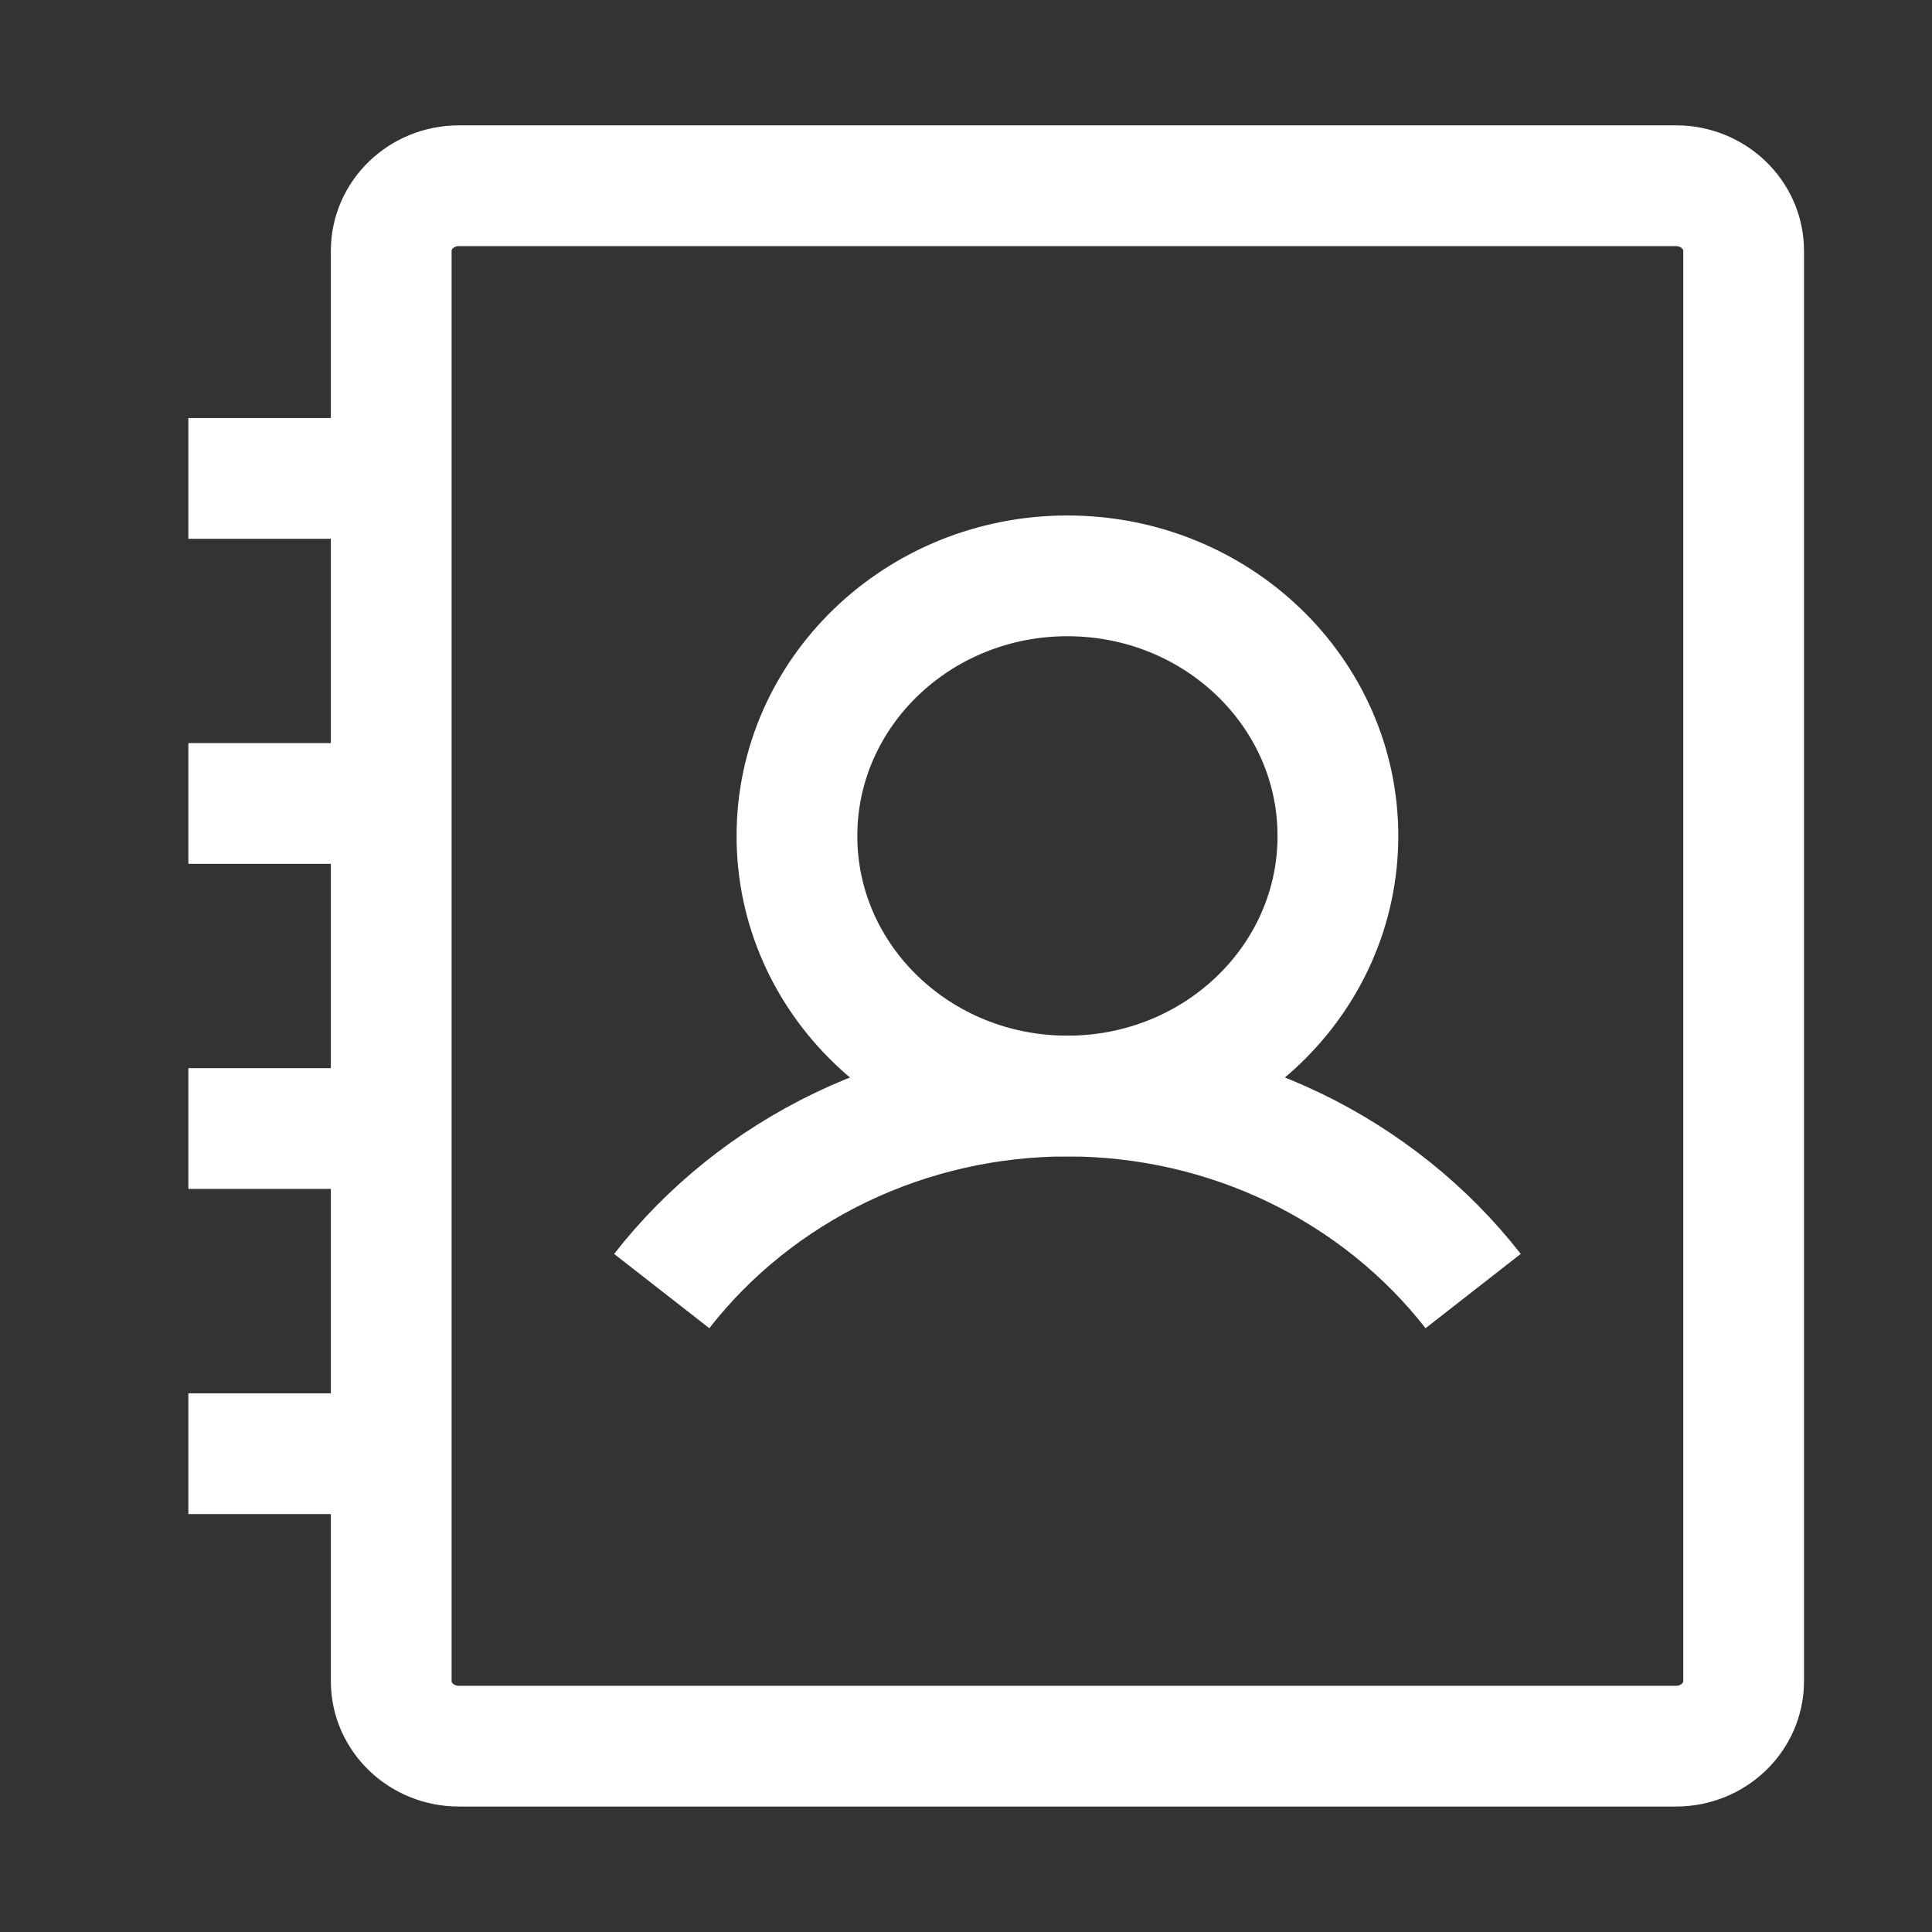 <svg width="16" height="16" viewBox="0 0 16 16" fill="none" xmlns="http://www.w3.org/2000/svg">
<rect x="0" y="0" width="16" height="16" fill="#333333" stroke="none"/>
<path d="M8.84 9.077C10.077 9.077 11.08 8.113 11.08 6.923C11.08 5.734 10.077 4.769 8.84 4.769C7.603 4.769 6.6 5.734 6.6 6.923C6.6 8.113 7.603 9.077 8.84 9.077Z" stroke="white" strokeLinecap="round" strokeLinejoin="round"/>
<path d="M1.56 6.654H3.24" stroke="white" strokeLinecap="round" strokeLinejoin="round"/>
<path d="M1.56 3.962H3.24" stroke="white" strokeLinecap="round" strokeLinejoin="round"/>
<path d="M1.56 9.346H3.24" stroke="white" strokeLinecap="round" strokeLinejoin="round"/>
<path d="M1.56 12.039H3.24" stroke="white" strokeLinecap="round" strokeLinejoin="round"/>
<path d="M5.48 10.692C5.871 10.191 6.378 9.784 6.962 9.503C7.545 9.223 8.188 9.077 8.84 9.077C9.492 9.077 10.135 9.223 10.718 9.503C11.301 9.784 11.809 10.191 12.2 10.692" stroke="white" strokeLinecap="round" strokeLinejoin="round"/>
<path d="M14.44 13.923V2.077C14.44 1.78 14.189 1.538 13.88 1.538H3.8C3.491 1.538 3.24 1.78 3.24 2.077V13.923C3.24 14.22 3.491 14.461 3.8 14.461H13.88C14.189 14.461 14.44 14.22 14.44 13.923Z" stroke="white" strokeLinecap="round" strokeLinejoin="round"/>
</svg>
